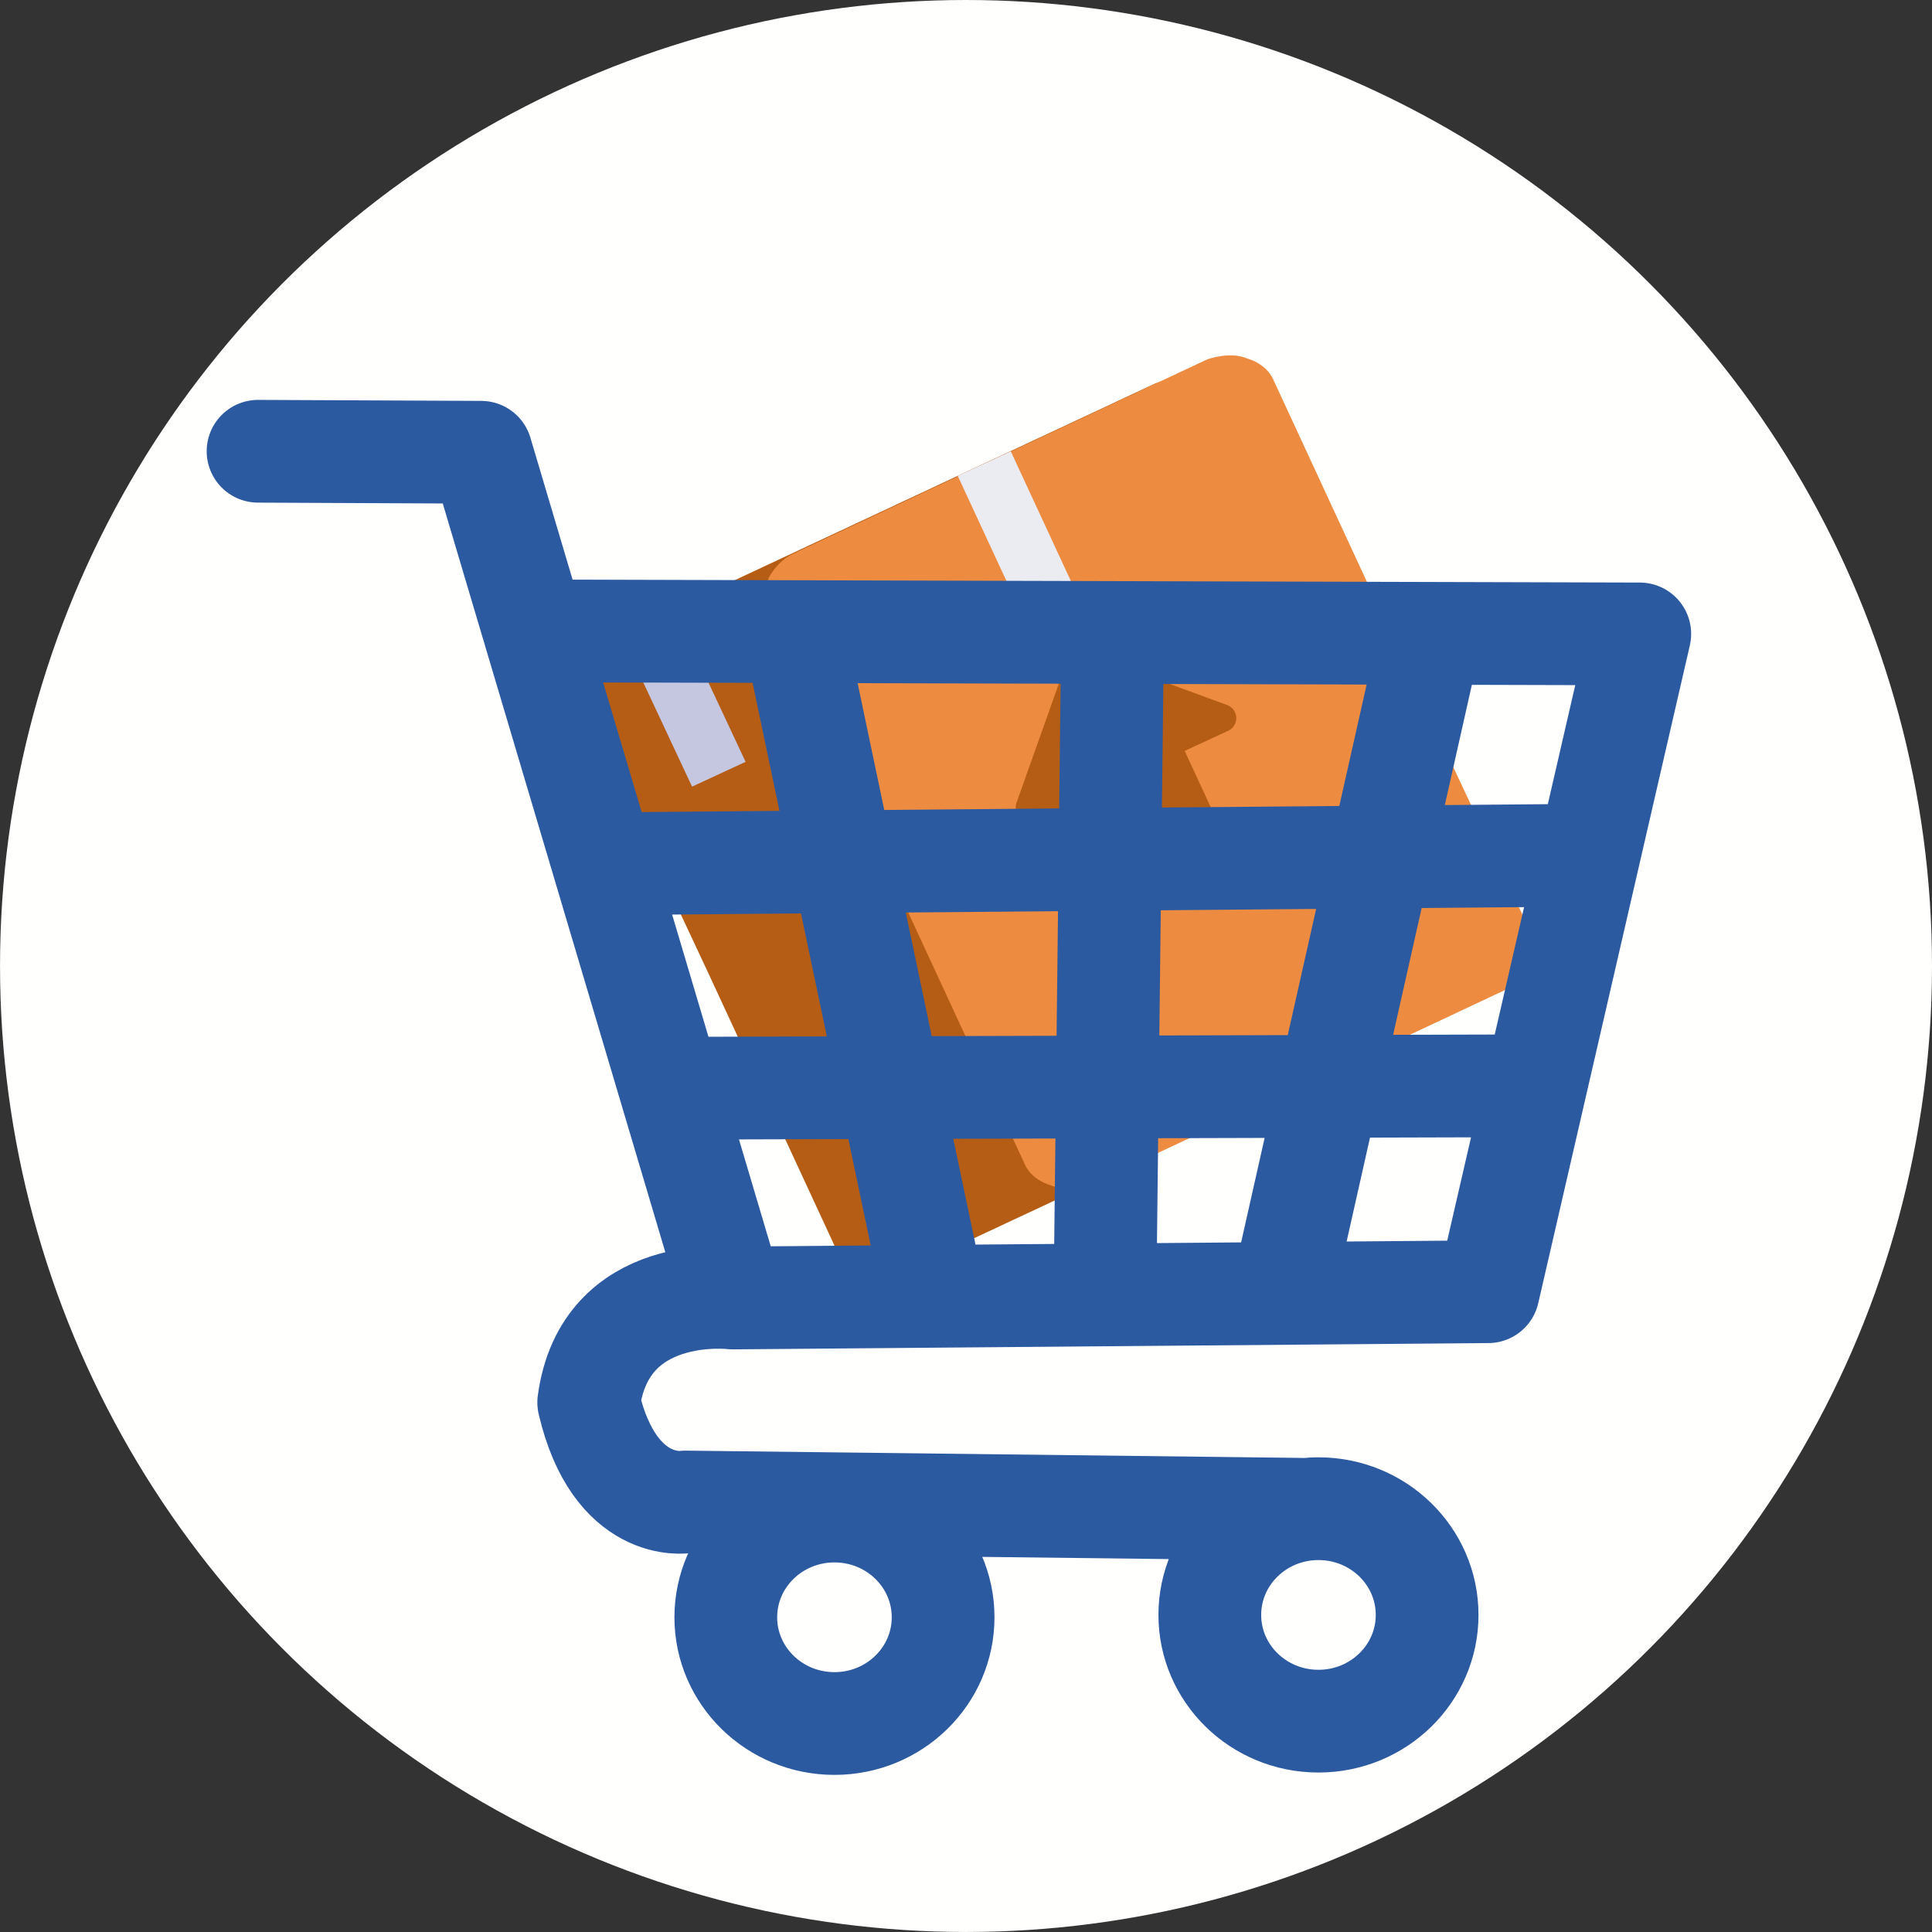 <?xml version="1.0" encoding="UTF-8" standalone="no"?>
<!-- Created with Inkscape (http://www.inkscape.org/) -->

<svg
   xmlns:dc="http://purl.org/dc/elements/1.1/"
   xmlns:cc="http://creativecommons.org/ns#"
   xmlns:rdf="http://www.w3.org/1999/02/22-rdf-syntax-ns#"
   xmlns:svg="http://www.w3.org/2000/svg"
   xmlns="http://www.w3.org/2000/svg"
   xmlns:sodipodi="http://sodipodi.sourceforge.net/DTD/sodipodi-0.dtd"
   xmlns:inkscape="http://www.inkscape.org/namespaces/inkscape"
   width="94.079mm"
   height="94.079mm"
   viewBox="0 0 94.079 94.079"
   version="1.1"
   id="svg8"
   inkscape:version="0.92.2 (5c3e80d, 2017-08-06)"
   sodipodi:docname="logo_white.svg"
   inkscape:export-filename="C:\work\shopper-project\shopper-web\src\assets\images\logo_white.png"
   inkscape:export-xdpi="97.195038"
   inkscape:export-ydpi="97.195038">
  <rect x="0" y="0" width="94.079" height="94.079" fill="#333333" stroke="none"/>
  <defs
     id="defs2">
    <marker
       inkscape:stockid="Arrow1Lend"
       orient="auto"
       refY="0"
       refX="0"
       id="Arrow1Lend"
       style="overflow:visible"
       inkscape:isstock="true">
      <path
         id="path4643"
         d="M 0,0 5,-5 -12.5,0 5,5 Z"
         style="fill:#9f7747;fill-opacity:1;fill-rule:evenodd;stroke:#9f7747;stroke-width:1pt;stroke-opacity:1"
         transform="matrix(-0.8,0,0,-0.8,-10,0)"
         inkscape:connector-curvature="0" />
    </marker>
  </defs>
  <sodipodi:namedview
     id="base"
     pagecolor="#ffffff"
     bordercolor="#666666"
     borderopacity="1.0"
     inkscape:pageopacity="0.0"
     inkscape:pageshadow="2"
     inkscape:zoom="0.7071068"
     inkscape:cx="-170.58548"
     inkscape:cy="42.277944"
     inkscape:document-units="mm"
     inkscape:current-layer="layer1"
     showgrid="false"
     inkscape:window-width="1920"
     inkscape:window-height="1027"
     inkscape:window-x="-8"
     inkscape:window-y="-8"
     inkscape:window-maximized="1"
     fit-margin-top="0"
     fit-margin-left="0"
     fit-margin-right="0"
     fit-margin-bottom="0" />
  <g
     inkscape:label="Layer 1"
     inkscape:groupmode="layer"
     id="layer1"
     transform="translate(-47.173,-44.965)">
    <circle
       style="fill:#fffffe;fill-opacity:1;stroke-width:0.265"
       id="path4504"
       cx="94.213"
       cy="92.004"
       r="47.039" />
    <g
       transform="matrix(1.418,-0.657,0.657,1.418,36.815,57.347)"
       id="g1415">
      <path
         inkscape:export-ydpi="46.595001"
         inkscape:export-xdpi="46.595001"
         inkscape:export-filename="C:\aps\list_archive_small.png"
         inkscape:connector-curvature="0"
         id="rect828-8-3-5"
         d="m 36.985,21.571 -18.895,0.07 c 0,0 -0.471,-0.035 -1.009,0.347 -0.559,0.512 -0.498,0.83 -0.498,0.83 l 0.04,9.653 -0.003,9.488 c 0,0 -0.03,0.489 0.47,0.924 0.389,0.428 1.125,0.489 1.125,0.489 l 18.895,-0.07 c 0,0 0.471,0.035 1.009,-0.347 0.559,-0.512 0.498,-0.83 0.498,-0.83 l -0.04,-9.653 0.003,-9.487 c 0,0 0.03,-0.489 -0.47,-0.924 C 37.721,21.631 36.985,21.571 36.985,21.571 Z"
         style="fill:#b55d14;fill-opacity:1;stroke:none;stroke-width:0.355;stroke-linecap:round;stroke-linejoin:round;stroke-miterlimit:4;stroke-dasharray:none;stroke-opacity:1" />
      <path
         inkscape:export-ydpi="46.595001"
         inkscape:export-xdpi="46.595001"
         inkscape:export-filename="C:\aps\list_archive_small.png"
         sodipodi:nodetypes="cccccccccccccccc"
         inkscape:connector-curvature="0"
         id="rect828-8-3"
         d="m 38.775,21.571 -14.239,0.07 c 0,0 -0.471,-0.035 -1.009,0.347 -0.559,0.512 -0.498,0.83 -0.498,0.83 l 0.04,9.653 -0.003,9.488 c 0,0 -0.03,0.489 0.47,0.924 0.389,0.428 1.125,0.489 1.125,0.489 l 14.239,-0.07 c 0,0 0.471,0.035 1.009,-0.347 0.559,-0.512 0.498,-0.83 0.498,-0.83 l -0.04,-9.653 0.003,-9.487 c 0,0 0.03,-0.489 -0.47,-0.924 -0.389,-0.428 -1.125,-0.489 -1.125,-0.489 z"
         style="fill:#ed8c40;fill-opacity:1;stroke:none;stroke-width:0.355;stroke-linecap:round;stroke-linejoin:round;stroke-miterlimit:4;stroke-dasharray:none;stroke-opacity:1" />
      <path
         inkscape:export-ydpi="46.595001"
         inkscape:export-xdpi="46.595001"
         inkscape:export-filename="C:\aps\list_archive_small.png"
         sodipodi:nodetypes="ccccccccc"
         inkscape:connector-curvature="0"
         id="path1446"
         d="m 31.154,28.57 -3.276,3.341 h 6.617 z m 1.412,3.573 -2.815,0.049 v 3.728 l 2.815,0.022 z"
         style="fill:#b55d14;fill-opacity:1;stroke:#b55d14;stroke-width:0.869;stroke-linecap:round;stroke-linejoin:round;stroke-miterlimit:4;stroke-dasharray:none;stroke-opacity:1" />
      <path
         inkscape:export-ydpi="46.595001"
         inkscape:export-xdpi="46.595001"
         inkscape:export-filename="C:\aps\list_archive_small.png"
         inkscape:connector-curvature="0"
         id="rect828-8-3-5-8"
         d="m 21.659,21.612 -1.563,0.023 c 0,0 -0.472,-0.035 -1.009,0.347 -0.559,0.512 -0.498,0.83 -0.498,0.83 l 0.017,4.09 h 1.838 l -0.017,-4.138 c 0,0 -0.061,-0.319 0.498,-0.83 0.284,-0.201 0.547,-0.286 0.734,-0.321 z"
         style="fill:#c5c6e0;fill-opacity:1;stroke:none;stroke-width:0.355;stroke-linecap:round;stroke-linejoin:round;stroke-miterlimit:4;stroke-dasharray:none;stroke-opacity:1" />
      <rect
         inkscape:export-ydpi="46.595001"
         inkscape:export-xdpi="46.595001"
         inkscape:export-filename="C:\aps\list_archive_small.png"
         y="21.597"
         x="30.188"
         height="5.281"
         width="1.821"
         id="rect1488"
         style="fill:#ebebf2;fill-opacity:1;stroke:none;stroke-width:3.137;stroke-linecap:round;stroke-linejoin:round;stroke-miterlimit:4;stroke-dasharray:none;stroke-dashoffset:0;stroke-opacity:1" />
    </g>
    <path
       id="path4544-5"
       style="fill:none;fill-opacity:1;stroke:#2c5aa0;stroke-width:5.003;stroke-linecap:round;stroke-linejoin:round;stroke-miterlimit:4;stroke-dasharray:none;stroke-opacity:1"
       d="m 116.667,123.604 c 0,2.857 -2.369,5.173 -5.291,5.173 -2.922,0 -5.291,-2.316 -5.291,-5.173 0,-2.857 2.369,-5.173 5.291,-5.173 2.922,0 5.291,2.316 5.291,5.173 z m -23.569,0.115 c -10e-7,2.857 -2.369,5.173 -5.291,5.173 -2.922,0 -5.291,-2.316 -5.291,-5.173 10e-7,-2.857 2.369,-5.173 5.291,-5.173 2.922,0 5.291,2.316 5.291,5.173 z M 82.844,108.171 c 0,0 -6.228,-0.759 -7.003,5.089 1.263,5.405 4.698,4.845 4.698,4.845 l 30.017,0.355 M 121.664,97.838 80.006,97.956 M 76.816,87.025 124.264,86.611 m -7.682,-9.631 -6.913,30.726 m -8.332,-30.844 -0.355,31.081 M 86.092,76.862 92.592,107.824 m -32.853,-40.885 10.863,0.049 12.241,41.183 36.797,-0.306 7.382,-32.031 -53.726,-0.147"
       inkscape:connector-curvature="0"
       sodipodi:nodetypes="scscsssssscccccccccccccccccccc" />
  </g>
</svg>
